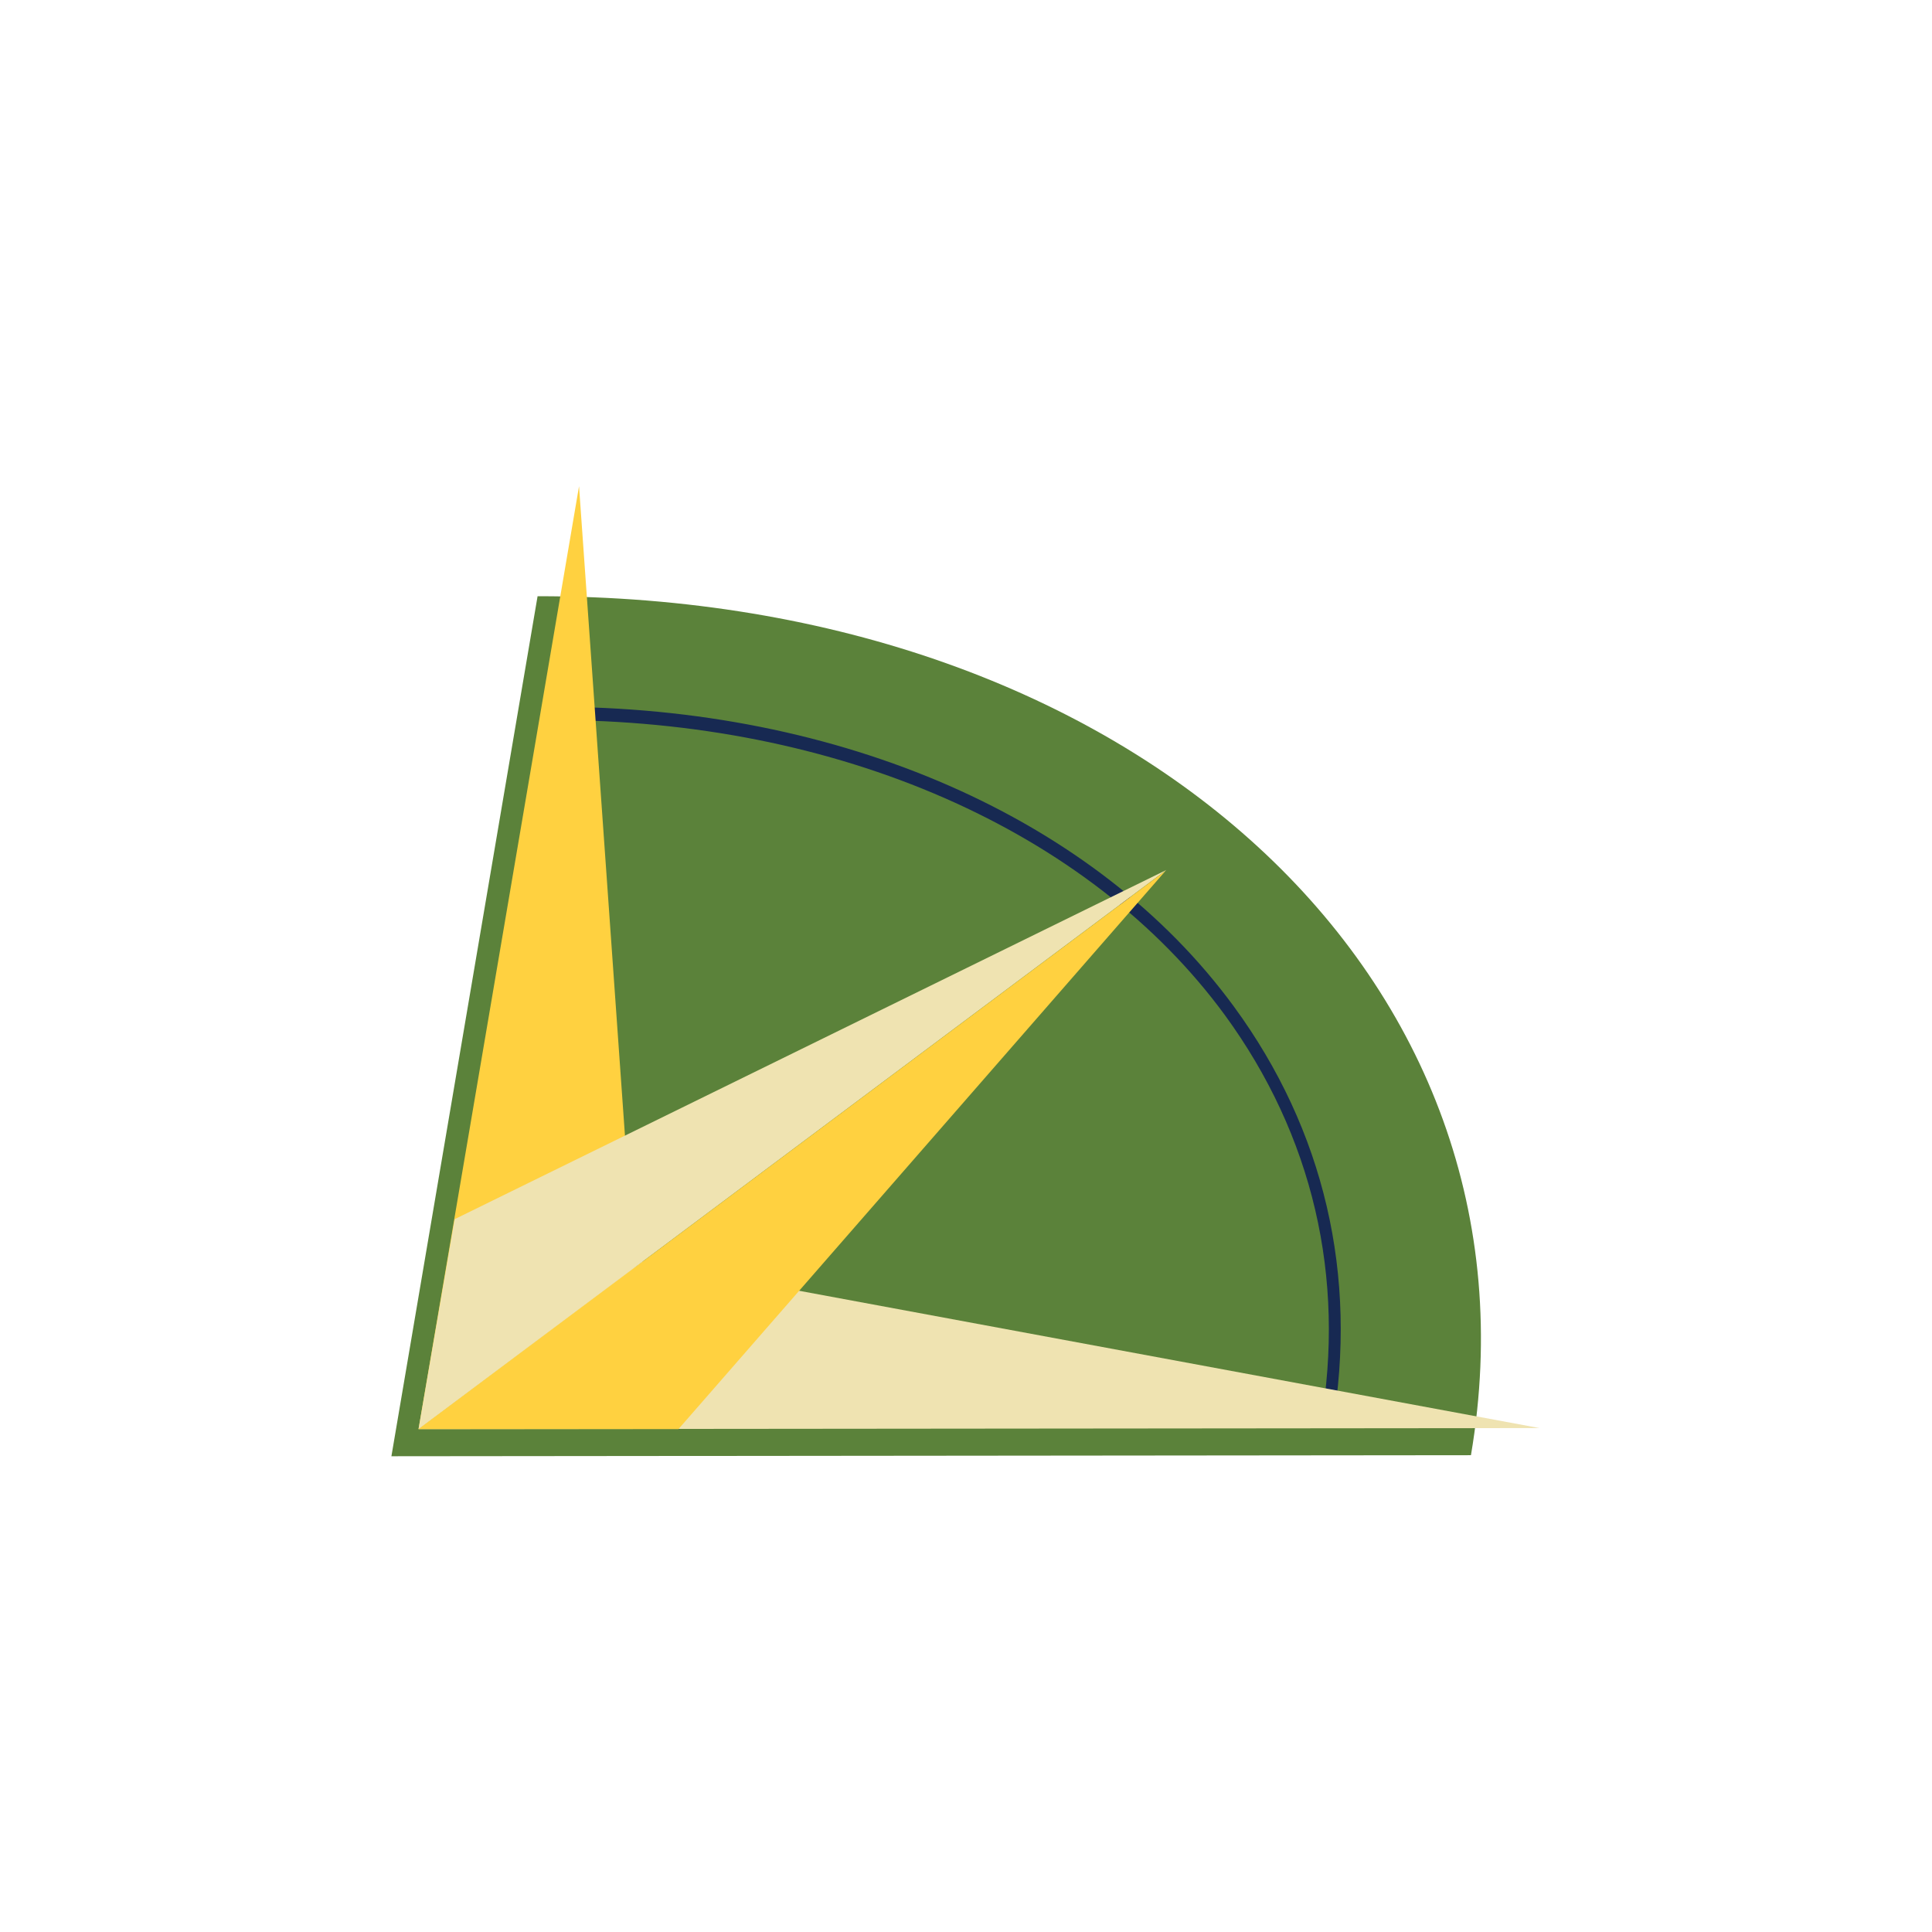 <svg width="96" height="96" viewBox="0 0 96 96" fill="none" xmlns="http://www.w3.org/2000/svg">

<g clip-path="url(#clip0_1_7384)">
<path d="M19.449 72.36L26.712 29.626C56.32 29.599 77.106 48.642 73.091 72.307L19.449 72.36Z" fill="#5B823A"/>
<path d="M27.372 35.119V35.779C41.608 35.753 54.127 41.247 60.862 50.438C65.22 56.407 66.884 63.459 65.617 70.828L66.198 70.96C67.492 63.38 65.802 56.143 61.312 50.015C54.471 40.666 41.793 35.093 27.372 35.119Z" fill="#172952"/>
<path d="M28.772 24.158L20.796 71.013L31.519 63.01L28.772 24.158Z" fill="#FFD140"/>
<path d="M76.498 70.96L20.796 71.013L31.915 62.693L76.498 70.96Z" fill="#EFE3B1"/>
<path d="M20.796 71.013L57.957 43.228L22.592 60.58L20.796 71.013Z" fill="#EFE3B1"/>
<path d="M20.796 71.013L57.931 43.254L33.711 71.013H20.796Z" fill="#FFD140"/>
</g>
<defs>
<clipPath id="clip0_1_7384">
<rect width="58" height="48.492" fill="white" transform="translate(19 24)"/>
</clipPath>
</defs>
</svg>

